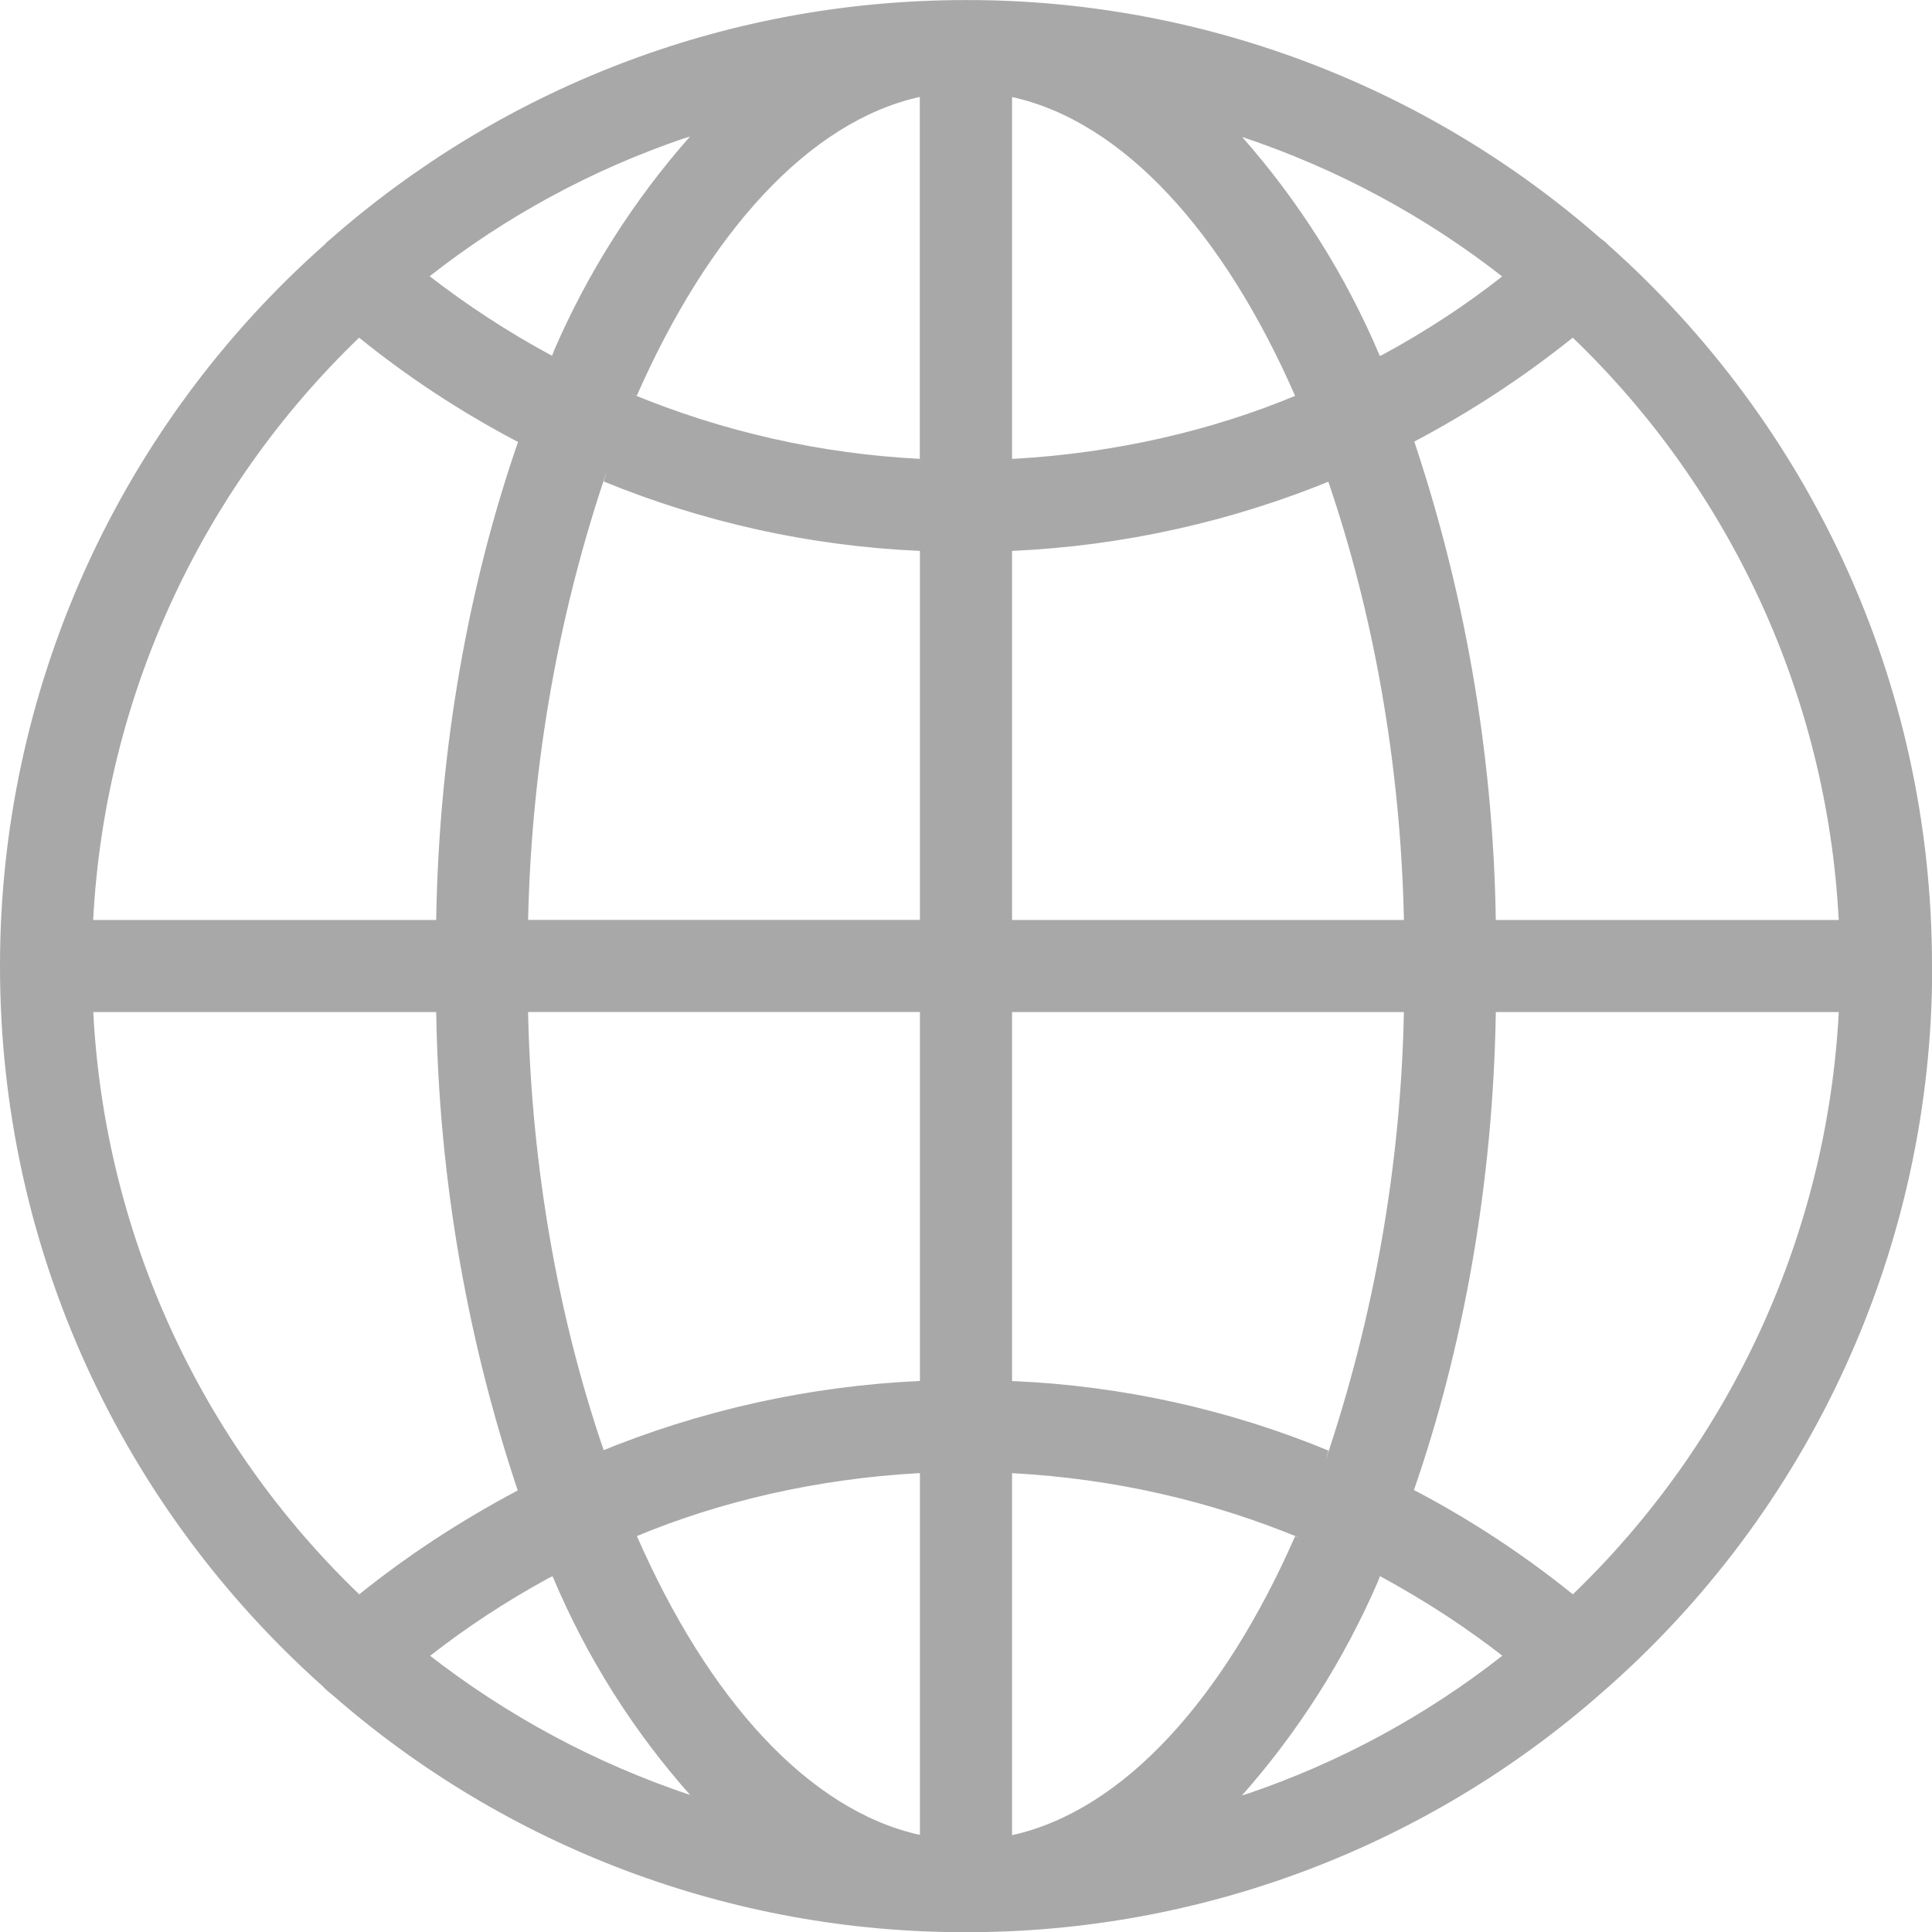 <svg width="32" height="32" viewBox="0 0 32 32" fill="none" xmlns="http://www.w3.org/2000/svg">
<g clip-path="url(#clip0_2515_794)">
<path d="M32 16V15.992C32 11.258 29.939 7.005 26.665 4.081L26.649 4.068C26.609 4.025 26.564 3.986 26.515 3.952L26.512 3.951C23.605 1.399 19.866 -0.006 15.997 0.001C11.955 0.001 8.264 1.503 5.451 3.98L5.468 3.965C5.434 3.991 5.403 4.02 5.375 4.052C3.683 5.55 2.33 7.391 1.403 9.451C0.477 11.511 -0.002 13.745 4.60018e-06 16.004C4.60018e-06 20.738 2.059 24.989 5.329 27.915L5.345 27.928C5.388 27.976 5.435 28.019 5.487 28.058L5.489 28.059C8.396 30.608 12.132 32.01 15.997 32.003C19.881 32.009 23.633 30.594 26.545 28.024L26.528 28.039C28.249 26.543 29.628 24.695 30.572 22.62C31.517 20.545 32.005 18.291 32.003 16.011V16.002L32 16ZM26.051 26.407C25.258 25.766 24.405 25.203 23.505 24.724L23.419 24.681C24.236 22.326 24.728 19.61 24.775 16.784V16.763H30.456C30.265 20.418 28.692 23.864 26.055 26.403L26.051 26.407ZM16.763 24.4C18.473 24.492 20.072 24.868 21.547 25.48L21.451 25.445C20.269 28.139 18.607 29.989 16.763 30.396V24.4ZM16.763 22.875V16.763H23.253C23.202 19.294 22.763 21.802 21.952 24.2L22.004 24.026C20.349 23.344 18.588 22.955 16.8 22.876L16.764 22.875H16.763ZM16.763 15.238V9.125C18.599 9.042 20.407 8.64 22.105 7.937L22 7.976C22.74 10.135 23.195 12.623 23.253 15.21V15.238H16.763ZM16.763 7.6V1.607C18.607 2.013 20.269 3.856 21.451 6.557C20.072 7.131 18.473 7.505 16.801 7.599L16.763 7.6ZM20.568 2.267C22.14 2.79 23.609 3.58 24.912 4.603L24.881 4.579C24.291 5.043 23.628 5.48 22.929 5.86L22.855 5.897C22.292 4.564 21.515 3.332 20.556 2.248L20.568 2.263V2.267ZM15.235 1.611V7.6C13.59 7.516 11.972 7.151 10.451 6.52L10.547 6.555C11.733 3.861 13.393 2.012 15.237 1.605L15.235 1.611ZM9.144 5.893C8.421 5.504 7.733 5.055 7.085 4.551L7.117 4.575C8.382 3.582 9.806 2.81 11.328 2.292L11.429 2.261C10.496 3.316 9.736 4.513 9.177 5.805L9.144 5.893ZM15.237 9.124V15.236H8.747C8.805 12.621 9.26 10.133 10.052 7.8L10 7.975C11.655 8.653 13.415 9.041 15.201 9.123L15.237 9.124ZM15.237 16.762V22.873C13.401 22.957 11.593 23.359 9.895 24.061L10 24.023C9.26 21.866 8.805 19.376 8.747 16.79V16.762H15.237ZM15.237 24.399V30.392C13.393 29.985 11.731 28.143 10.549 25.442C11.928 24.868 13.527 24.495 15.199 24.401L15.237 24.399ZM11.437 29.732C9.867 29.208 8.398 28.42 7.093 27.401L7.125 27.425C7.716 26.962 8.379 26.524 9.077 26.144L9.152 26.107C9.711 27.44 10.487 28.672 11.449 29.751L11.437 29.738V29.732ZM22.856 26.105C23.629 26.526 24.292 26.962 24.915 27.448L24.883 27.424C23.618 28.417 22.194 29.189 20.672 29.707L20.571 29.738C21.504 28.683 22.264 27.487 22.823 26.195L22.856 26.108V26.105ZM30.456 15.238H24.775C24.733 12.479 24.257 9.744 23.364 7.133L23.419 7.317C24.36 6.821 25.252 6.236 26.081 5.568L26.049 5.592C28.682 8.121 30.256 11.554 30.453 15.199L30.456 15.238ZM5.949 5.593C6.717 6.217 7.58 6.789 8.495 7.276L8.581 7.319C7.764 9.675 7.272 12.391 7.225 15.216V15.238H1.543C1.734 11.582 3.307 8.136 5.944 5.597L5.949 5.593ZM1.544 16.763H7.225C7.267 19.521 7.743 22.256 8.636 24.867L8.581 24.683C7.58 25.215 6.719 25.787 5.919 26.432L5.951 26.408C3.318 23.88 1.744 20.446 1.547 16.802L1.545 16.764L1.544 16.763Z" fill="#A8A8A8"/>
</g>
<defs>
<clipPath id="clip0_2515_794">
<rect width="32" height="32" fill="white"/>
</clipPath>
</defs>
</svg>
